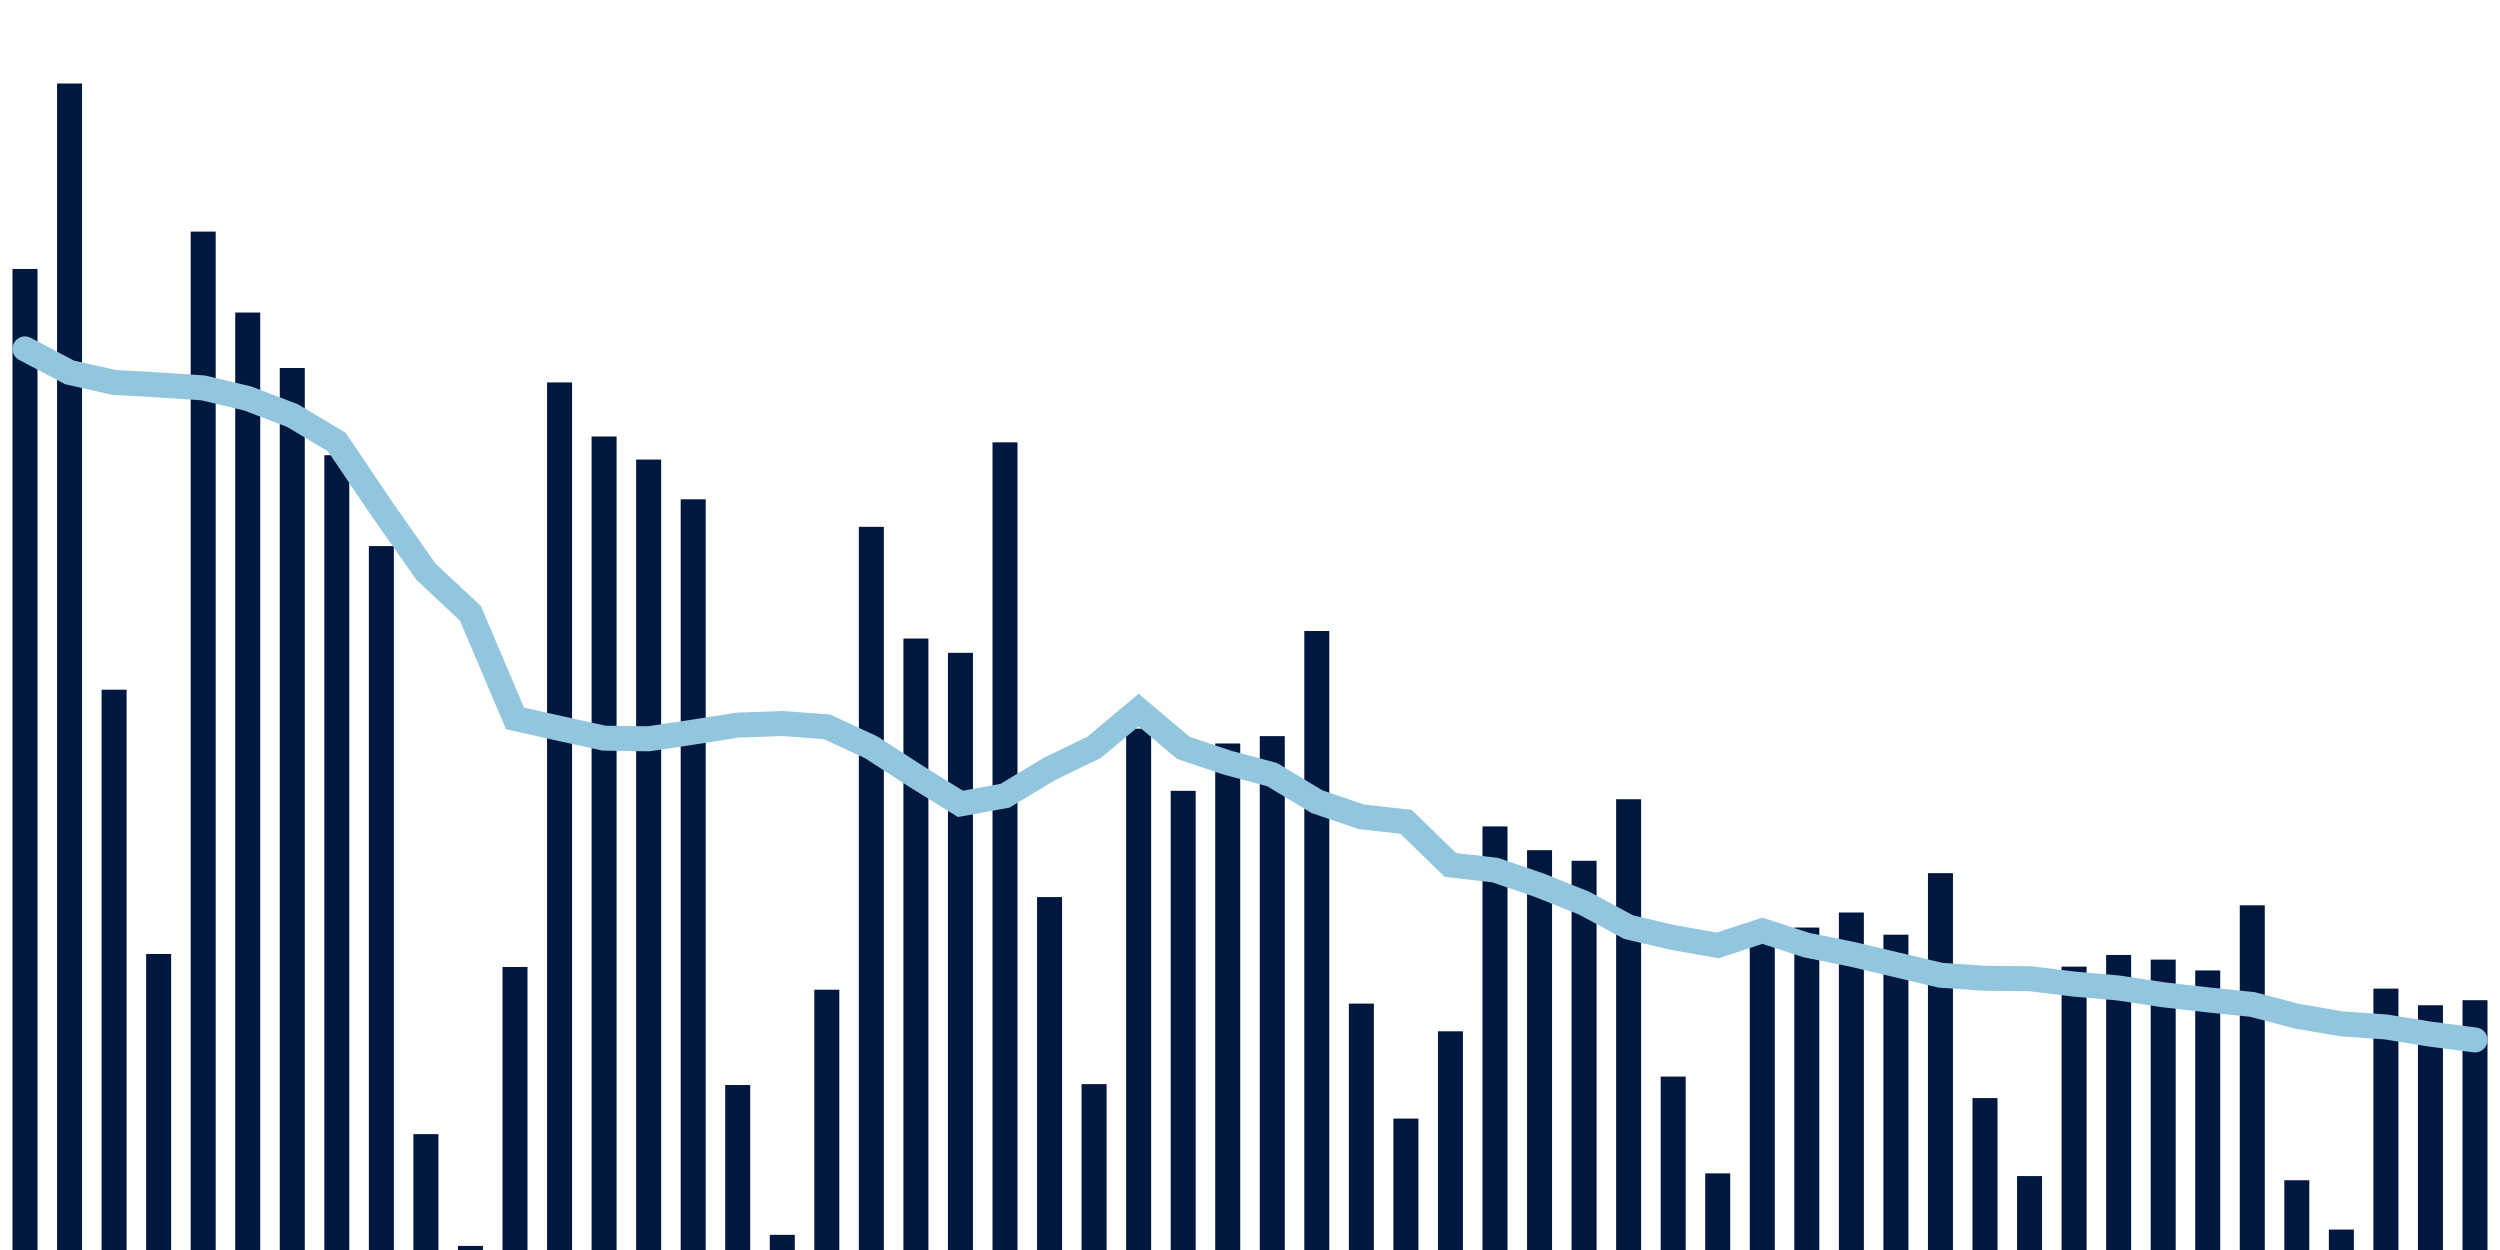 <svg meta="{&quot;DATA_PUBLISHED_DATE&quot;:&quot;2023-02-16&quot;,&quot;RENDER_DATE&quot;:&quot;2023-02-23&quot;,&quot;FIRST_DATE&quot;:&quot;2022-12-15&quot;,&quot;LAST_DATE&quot;:&quot;2023-02-08&quot;}" xmlns="http://www.w3.org/2000/svg" viewBox="0,0,200,100"><g transform="translate(0,0)"></g><g class="fg-bars tests-vaccines" fill="#00183f" stroke="none"><g><rect x="197" y="80.016" width="2" height="19.984" id="tests-vaccines-0"></rect></g><g><rect x="193.436" y="80.42" width="2" height="19.58" id="tests-vaccines-1"></rect></g><g><rect x="189.873" y="79.089" width="2" height="20.911" id="tests-vaccines-2"></rect></g><g><rect x="186.309" y="98.366" width="2" height="1.634" id="tests-vaccines-3"></rect></g><g><rect x="182.745" y="94.42" width="2" height="5.58" id="tests-vaccines-4"></rect></g><g><rect x="179.182" y="72.423" width="2" height="27.577" id="tests-vaccines-5"></rect></g><g><rect x="175.618" y="77.636" width="2" height="22.364" id="tests-vaccines-6"></rect></g><g><rect x="172.055" y="76.769" width="2" height="23.231" id="tests-vaccines-7"></rect></g><g><rect x="168.491" y="76.397" width="2" height="23.603" id="tests-vaccines-8"></rect></g><g><rect x="164.927" y="77.331" width="2" height="22.669" id="tests-vaccines-9"></rect></g><g><rect x="161.364" y="94.086" width="2" height="5.914" id="tests-vaccines-10"></rect></g><g><rect x="157.8" y="87.846" width="2" height="12.154" id="tests-vaccines-11"></rect></g><g><rect x="154.236" y="69.853" width="2" height="30.147" id="tests-vaccines-12"></rect></g><g><rect x="150.673" y="74.776" width="2" height="25.224" id="tests-vaccines-13"></rect></g><g><rect x="147.109" y="73" width="2" height="27" id="tests-vaccines-14"></rect></g><g><rect x="143.545" y="74.203" width="2" height="25.797" id="tests-vaccines-15"></rect></g><g><rect x="139.982" y="74.294" width="2" height="25.706" id="tests-vaccines-16"></rect></g><g><rect x="136.418" y="93.87" width="2" height="6.13" id="tests-vaccines-17"></rect></g><g><rect x="132.855" y="86.127" width="2" height="13.873" id="tests-vaccines-18"></rect></g><g><rect x="129.291" y="63.94" width="2" height="36.06" id="tests-vaccines-19"></rect></g><g><rect x="125.727" y="68.863" width="2" height="31.137" id="tests-vaccines-20"></rect></g><g><rect x="122.164" y="68.014" width="2" height="31.986" id="tests-vaccines-21"></rect></g><g><rect x="118.6" y="66.113" width="2" height="33.887" id="tests-vaccines-22"></rect></g><g><rect x="115.036" y="82.504" width="2" height="17.496" id="tests-vaccines-23"></rect></g><g><rect x="111.473" y="89.487" width="2" height="10.513" id="tests-vaccines-24"></rect></g><g><rect x="107.909" y="80.289" width="2" height="19.711" id="tests-vaccines-25"></rect></g><g><rect x="104.345" y="50.479" width="2" height="49.521" id="tests-vaccines-26"></rect></g><g><rect x="100.782" y="58.89" width="2" height="41.11" id="tests-vaccines-27"></rect></g><g><rect x="97.218" y="59.48" width="2" height="40.52" id="tests-vaccines-28"></rect></g><g><rect x="93.655" y="63.267" width="2" height="36.733" id="tests-vaccines-29"></rect></g><g><rect x="90.091" y="58.294" width="2" height="41.706" id="tests-vaccines-30"></rect></g><g><rect x="86.527" y="86.729" width="2" height="13.271" id="tests-vaccines-31"></rect></g><g><rect x="82.964" y="71.766" width="2" height="28.234" id="tests-vaccines-32"></rect></g><g><rect x="79.4" y="35.387" width="2" height="64.613" id="tests-vaccines-33"></rect></g><g><rect x="75.836" y="52.227" width="2" height="47.773" id="tests-vaccines-34"></rect></g><g><rect x="72.273" y="51.083" width="2" height="48.917" id="tests-vaccines-35"></rect></g><g><rect x="68.709" y="42.147" width="2" height="57.853" id="tests-vaccines-36"></rect></g><g><rect x="65.145" y="79.177" width="2" height="20.823" id="tests-vaccines-37"></rect></g><g><rect x="61.582" y="98.787" width="2" height="1.213" id="tests-vaccines-38"></rect></g><g><rect x="58.018" y="86.801" width="2" height="13.199" id="tests-vaccines-39"></rect></g><g><rect x="54.455" y="39.943" width="2" height="60.057" id="tests-vaccines-40"></rect></g><g><rect x="50.891" y="36.766" width="2" height="63.234" id="tests-vaccines-41"></rect></g><g><rect x="47.327" y="34.92" width="2" height="65.08" id="tests-vaccines-42"></rect></g><g><rect x="43.764" y="30.596" width="2" height="69.404" id="tests-vaccines-43"></rect></g><g><rect x="40.2" y="77.359" width="2" height="22.641" id="tests-vaccines-44"></rect></g><g><rect x="36.636" y="99.674" width="2" height="0.326" id="tests-vaccines-45"></rect></g><g><rect x="33.073" y="90.729" width="2" height="9.271" id="tests-vaccines-46"></rect></g><g><rect x="29.509" y="43.687" width="2" height="56.313" id="tests-vaccines-47"></rect></g><g><rect x="25.945" y="36.417" width="2" height="63.583" id="tests-vaccines-48"></rect></g><g><rect x="22.382" y="29.44" width="2" height="70.56" id="tests-vaccines-49"></rect></g><g><rect x="18.818" y="25.003" width="2" height="74.997" id="tests-vaccines-50"></rect></g><g><rect x="15.255" y="18.527" width="2" height="81.473" id="tests-vaccines-51"></rect></g><g><rect x="11.691" y="76.32" width="2" height="23.68" id="tests-vaccines-52"></rect></g><g><rect x="8.127" y="55.176" width="2" height="44.824" id="tests-vaccines-53"></rect></g><g><rect x="4.564" y="6.681" width="2" height="93.319" id="tests-vaccines-54"></rect></g><g><rect x="1" y="21.517" width="2" height="78.483" id="tests-vaccines-55"></rect></g></g><g class="fg-line tests-vaccines" fill="none" stroke="#92c5de" stroke-width="2" stroke-linecap="round"><path d="M198,83.196L194.436,82.732L190.873,82.157L187.309,81.906L183.745,81.294L180.182,80.355L176.618,79.988L173.055,79.58L169.491,79.041L165.927,78.728L162.364,78.294L158.8,78.263L155.236,78.018L151.673,77.173L148.109,76.328L144.545,75.616L140.982,74.46L137.418,75.633L133.855,75.007L130.291,74.173L126.727,72.25L123.164,70.825L119.6,69.606L116.036,69.199L112.473,65.741L108.909,65.347L105.345,64.129L101.782,61.973L98.218,61.021L94.655,59.822L91.091,56.805L87.527,59.788L83.964,61.511L80.4,63.659L76.836,64.309L73.273,62.101L69.709,59.792L66.145,58.141L62.582,57.882L59.018,58.008L55.455,58.569L51.891,59.104L48.327,59.054L44.764,58.272L41.2,57.473L37.636,49.068L34.073,45.732L30.509,40.653L26.945,35.366L23.382,33.238L19.818,31.879L16.255,31.032L12.691,30.794L9.127,30.594L5.564,29.792L2,27.912"></path></g></svg>